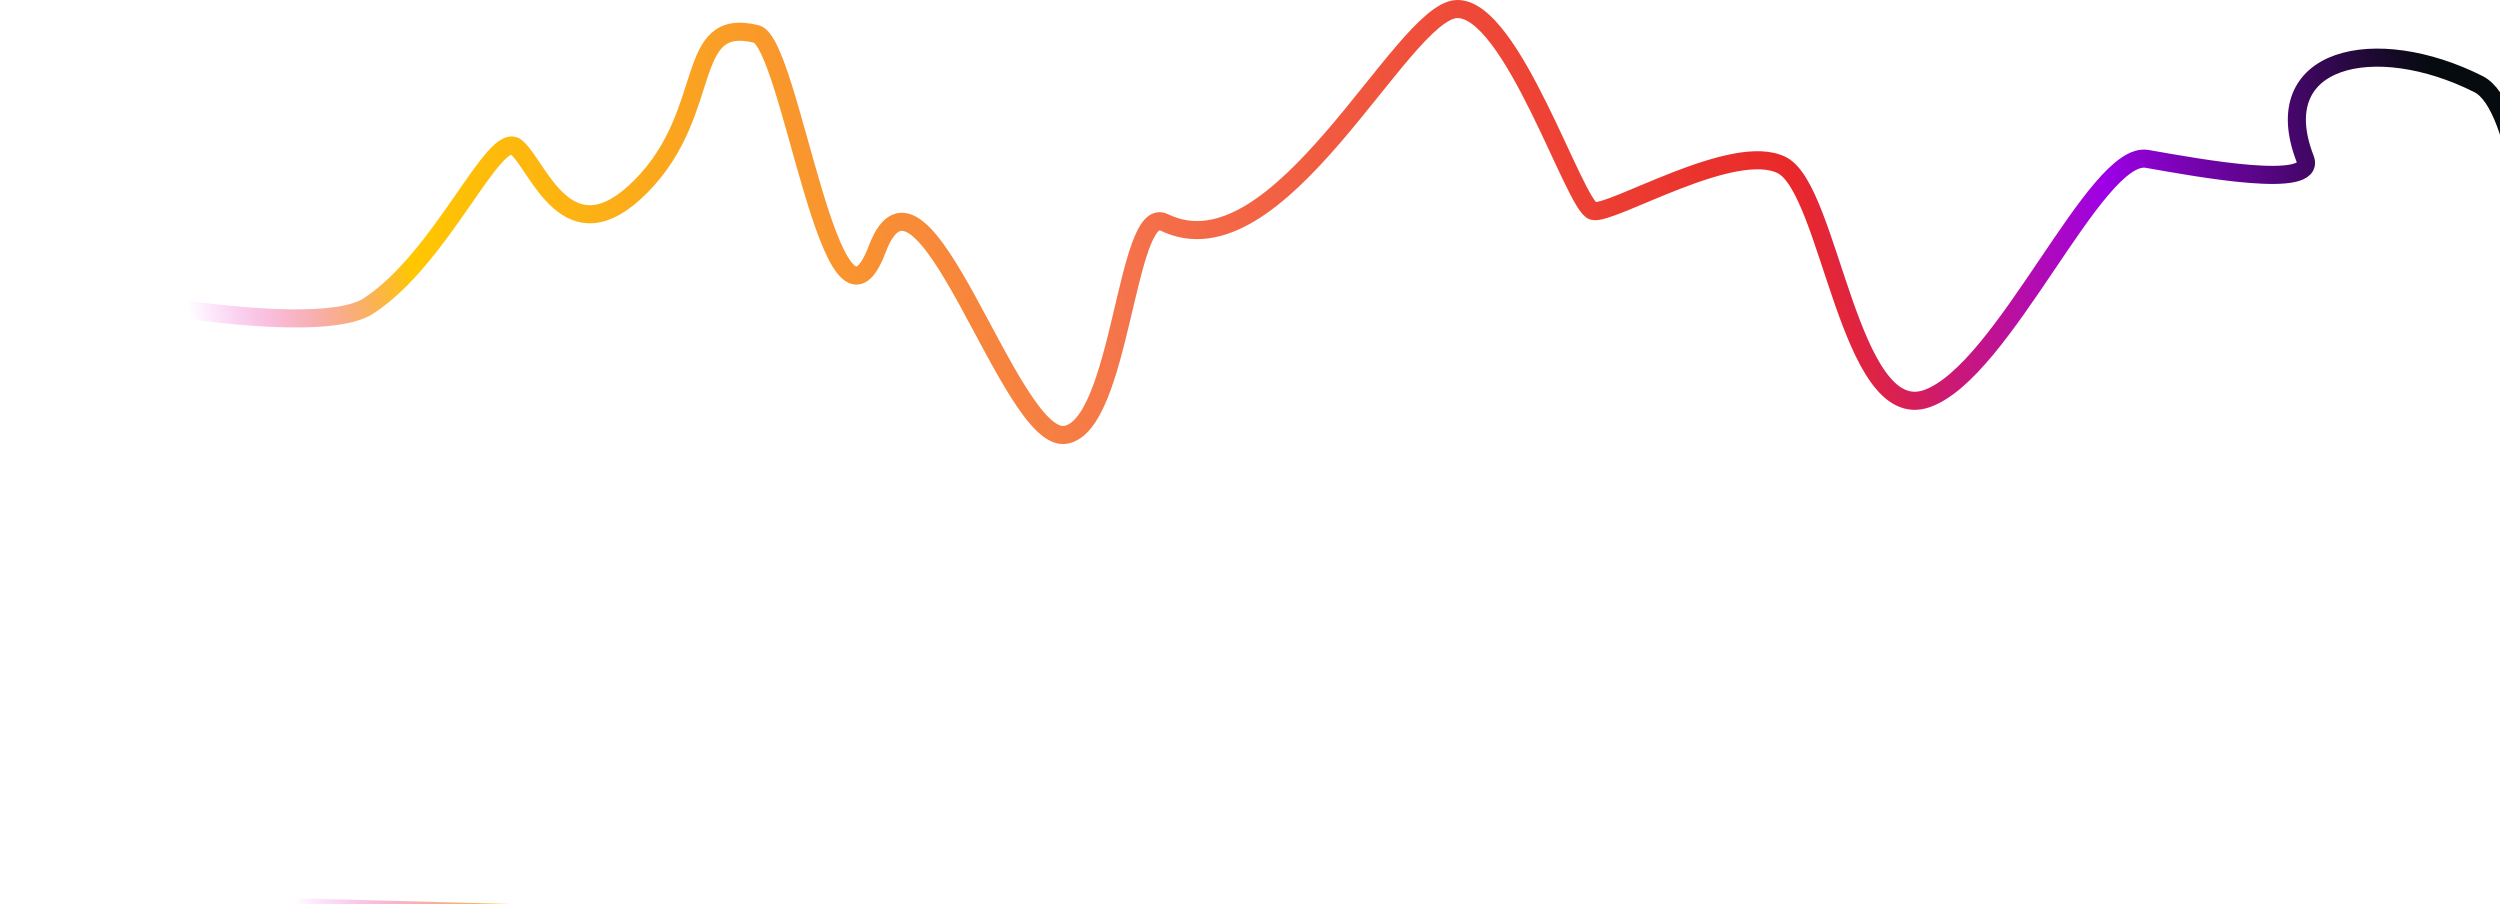 <svg width="553" height="200" viewBox="0 0 553 200" fill="none" xmlns="http://www.w3.org/2000/svg">
<path d="M81.445 67.712C68.387 76.128 3.073 62.791 -4 58.115L1.466 198.97L560.499 214C564.036 152.712 566.538 27.833 548.258 18.615C525.406 7.092 501.131 12.525 509.901 35.147C512.557 42.001 486.374 37.151 474.948 35.147C463.523 33.143 443.356 82.162 426.218 88.174C409.08 94.186 404.826 42.083 394.216 36.572C383.607 31.062 356.473 47.672 352.392 46.67C348.312 45.668 334.454 1.503 322.212 2.004C309.97 2.505 282.937 61.622 257.481 49.175C249.065 45.06 248.026 94.186 235.662 96.19C223.297 98.194 204.043 28.557 194.033 55.109C184.022 81.661 174.909 9.385 167.294 7.515C150.972 3.507 158.159 24.627 141.837 41.159C125.515 57.692 119.097 36.572 114.2 32.565C109.304 28.557 97.767 57.191 81.445 67.712Z" stroke="url(#paint0_linear_70_1081)" stroke-width="4" stroke-linecap="round" stroke-linejoin="round"/>
<defs>
<linearGradient id="paint0_linear_70_1081" x1="555" y1="2" x2="46" y2="93" gradientUnits="userSpaceOnUse">
<stop offset="0.038" stop-color="#060B10"/>
<stop offset="0.183" stop-color="#9D00E7"/>
<stop offset="0.315" stop-color="#E92929"/>
<stop offset="0.607" stop-color="#F5744C"/>
<stop offset="0.903" stop-color="#FFC700"/>
<stop offset="1" stop-color="#E200E7" stop-opacity="0"/>
</linearGradient>
</defs>
</svg>
